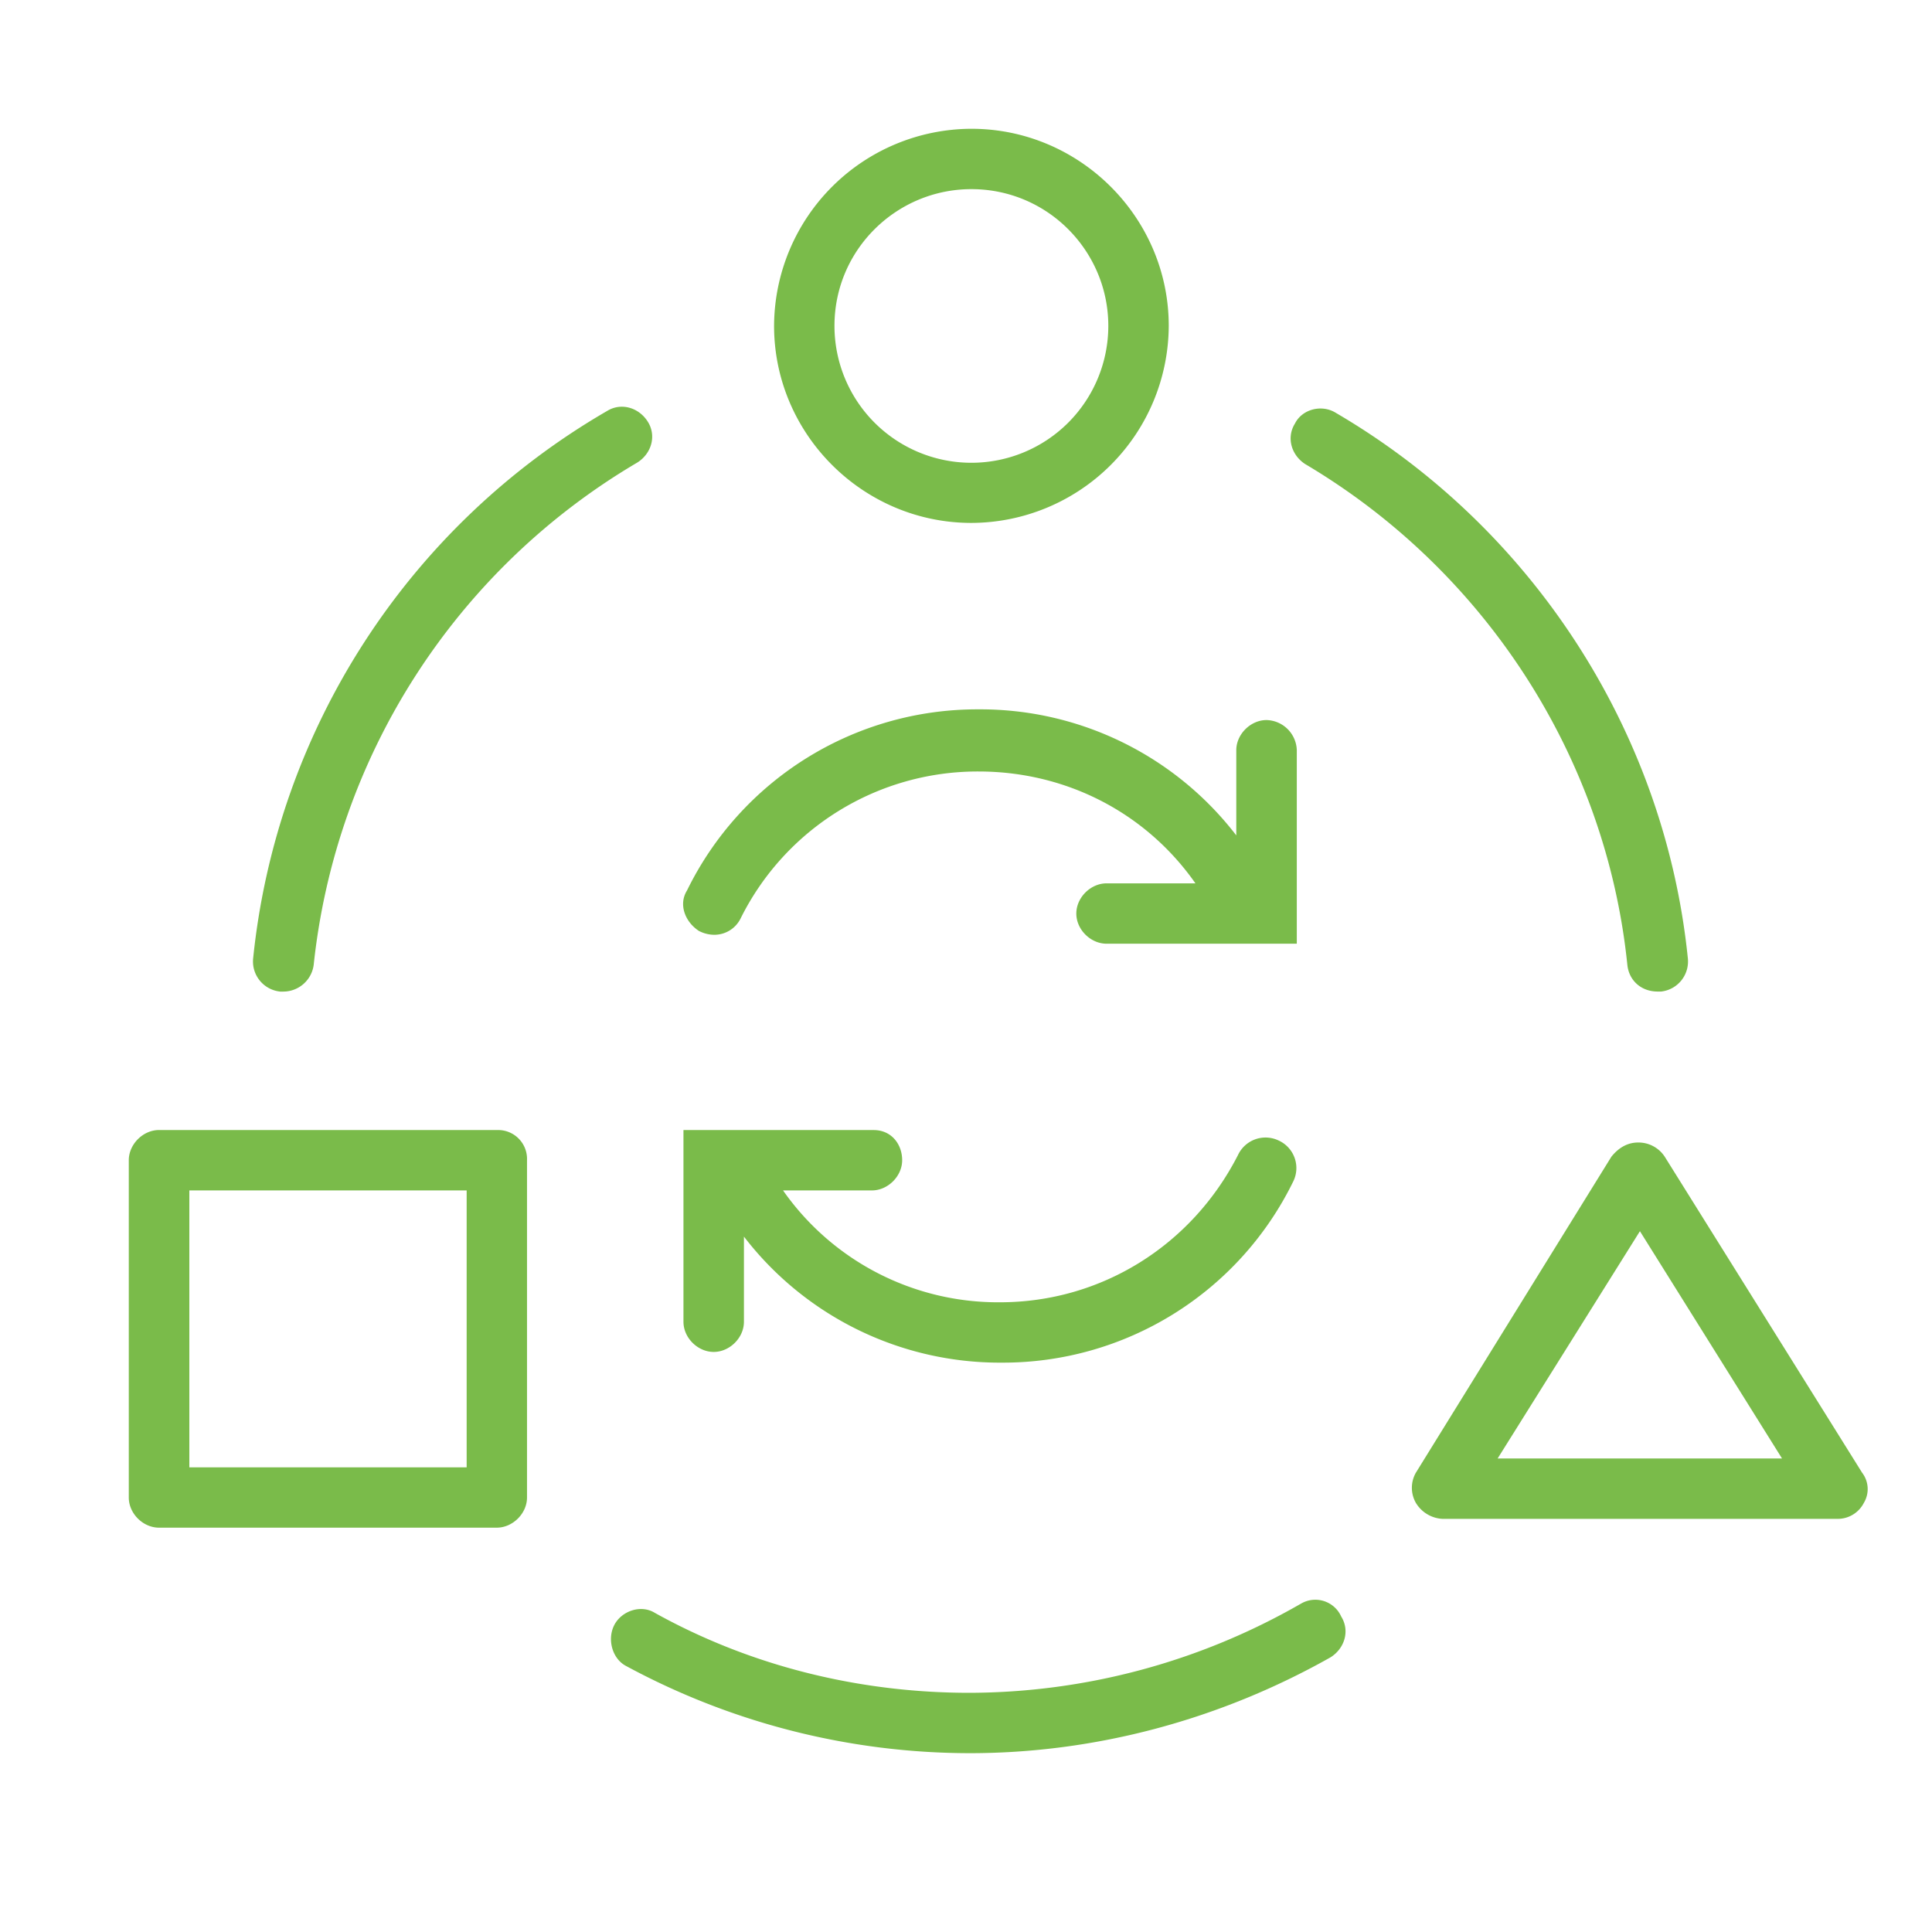  <svg xmlns="http://www.w3.org/2000/svg" id="methodology" width="50" height="50" viewBox="0 0 50 50" fill="none"><path d="M33.65 41.513a17.287 17.287 0 0 1 -8.557 2.297c-2.85 0 -5.658 -0.688 -8.142 -2.067 -0.368 -0.23 -0.875 -0.047 -1.058 0.322 -0.183 0.367 -0.047 0.873 0.322 1.057a18.733 18.733 0 0 0 8.88 2.25c3.267 0 6.487 -0.872 9.338 -2.48 0.367 -0.23 0.507 -0.688 0.277 -1.057a0.733 0.733 0 0 0 -1.058 -0.322Zm0.138 -29.497c4.647 2.757 7.777 7.58 8.328 12.957 0.045 0.413 0.367 0.688 0.782 0.688h0.092a0.783 0.783 0 0 0 0.69 -0.873c-0.597 -5.833 -4.002 -11.117 -9.108 -14.103 -0.368 -0.23 -0.875 -0.093 -1.058 0.275 -0.23 0.367 -0.092 0.827 0.275 1.057ZM7.243 25.662h0.093a0.795 0.795 0 0 0 0.782 -0.688 17.192 17.192 0 0 1 8.373 -13.002c0.367 -0.23 0.505 -0.69 0.275 -1.057 -0.23 -0.367 -0.69 -0.507 -1.058 -0.277a18.56 18.56 0 0 0 -9.155 14.15 0.783 0.783 0 0 0 0.69 0.873ZM25.14 13.533a5.122 5.122 0 0 0 5.107 -5.1c0 -2.803 -2.3 -5.1 -5.107 -5.1a5.122 5.122 0 0 0 -5.107 5.1c0 2.802 2.3 5.1 5.107 5.1Zm0 -8.638c1.978 0 3.543 1.608 3.543 3.538a3.542 3.542 0 0 1 -7.087 0c0 -1.977 1.612 -3.538 3.543 -3.538Zm-12.283 24.35H4.115c-0.413 0 -0.782 0.368 -0.782 0.783v8.728c0 0.413 0.367 0.78 0.783 0.78h8.74c0.413 0 0.783 -0.367 0.783 -0.78v-8.73a0.748 0.748 0 0 0 -0.783 -0.78Zm-0.783 8.73H4.9v-7.167h7.177v7.167Zm36.117 0.138 -5.108 -8.178a0.812 0.812 0 0 0 -0.688 -0.367c-0.277 0 -0.507 0.137 -0.692 0.367l-5.06 8.178a0.788 0.788 0 0 0 0 0.782 0.855 0.855 0 0 0 0.69 0.413h10.213a0.76 0.76 0 0 0 0.69 -0.413 0.695 0.695 0 0 0 -0.045 -0.782Zm-9.433 -0.367 3.683 -5.883 3.678 5.883h-7.36ZM18.103 24.1a0.87 0.87 0 0 0 0.367 0.092 0.758 0.758 0 0 0 0.692 -0.413 6.85 6.85 0 0 1 6.163 -3.813c2.255 0 4.325 1.057 5.613 2.895h-2.3c-0.413 0 -0.783 0.367 -0.783 0.782 0 0.413 0.368 0.78 0.783 0.78h4.923v-5.008a0.805 0.805 0 0 0 -0.783 -0.78c-0.413 0 -0.783 0.367 -0.783 0.78v2.205a8.35 8.35 0 0 0 -6.67 -3.262 8.36 8.36 0 0 0 -7.545 4.687c-0.23 0.367 -0.045 0.827 0.323 1.057Zm0.367 10.888c0.415 0 0.783 -0.367 0.783 -0.78v-2.205a8.35 8.35 0 0 0 6.67 3.262 8.36 8.36 0 0 0 7.545 -4.687 0.783 0.783 0 0 0 -0.367 -1.057 0.787 0.787 0 0 0 -1.06 0.367c-1.195 2.345 -3.542 3.815 -6.163 3.815a6.792 6.792 0 0 1 -5.613 -2.895h2.3c0.413 0 0.783 -0.367 0.783 -0.782 0 -0.413 -0.277 -0.78 -0.737 -0.78h-4.923v4.962c0 0.413 0.368 0.78 0.783 0.78Z" fill="#7ABB4A"/></svg>